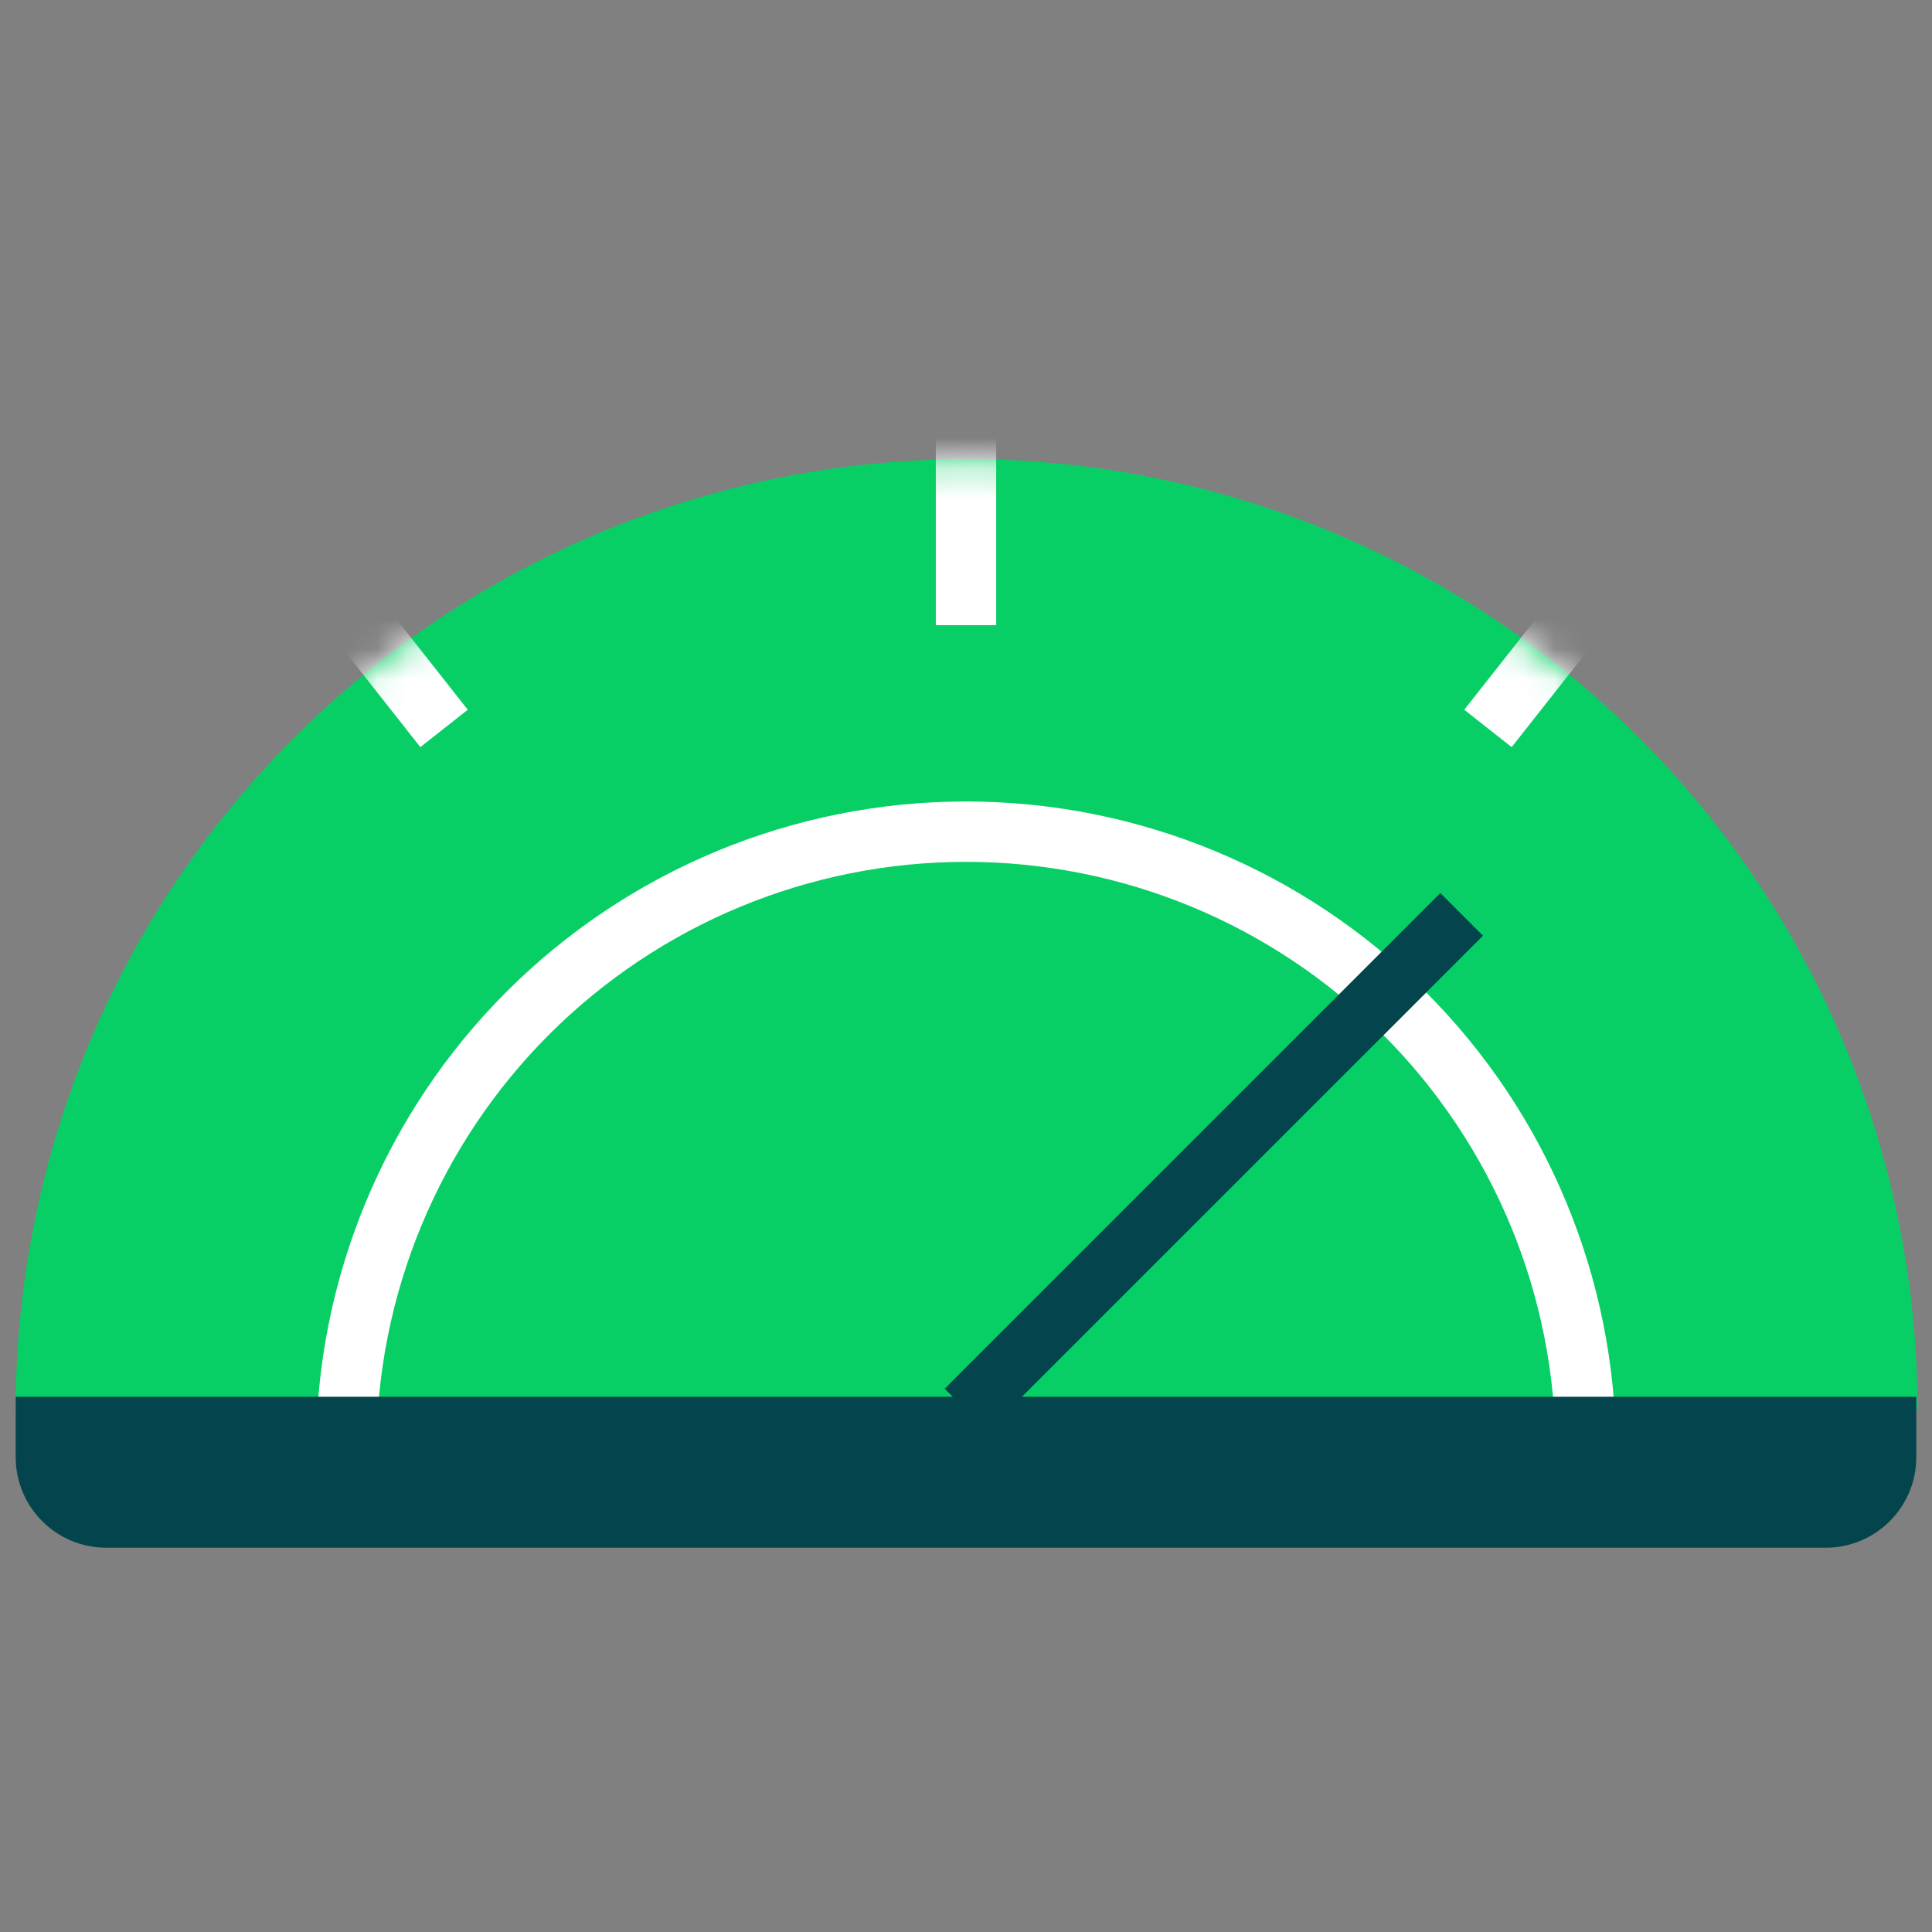<svg width="64" height="64" viewBox="0 0 64 64" fill="none" xmlns="http://www.w3.org/2000/svg">
<rect x="0" y="0" width="64" height="64" fill="#808080" stroke="none"/>
<path d="M0.52 46.71C0.52 38.356 3.839 30.343 9.746 24.436C15.654 18.529 23.666 15.21 32.02 15.21C40.374 15.21 48.386 18.529 54.294 24.436C60.201 30.343 63.52 38.356 63.52 46.71H0.52Z" fill="#08CF65"/>
<path d="M11.47 48.08C11.47 42.635 13.633 37.413 17.483 33.563C21.333 29.713 26.555 27.55 32 27.55C37.445 27.55 42.667 29.713 46.517 33.563C50.367 37.413 52.53 42.635 52.53 48.08H11.47Z" stroke="white" stroke-width="2" stroke-miterlimit="10"/>
<path fill-rule="evenodd" clip-rule="evenodd" d="M63.48 48.27C63.48 49.927 62.137 51.27 60.48 51.27H3.52C1.863 51.27 0.52 49.927 0.52 48.27V46.27H63.48V48.27Z" fill="#04454D"/>
<path d="M32 46.71L48.42 30.29" stroke="#04454D" stroke-width="2" stroke-miterlimit="10"/>
<mask id="mask0_4232_11234" style="mask-type:alpha" maskUnits="userSpaceOnUse" x="0" y="15" width="64" height="32">
<path d="M0.52 46.71C0.52 38.356 3.839 30.343 9.746 24.436C15.654 18.529 23.666 15.21 32.02 15.21C40.374 15.21 48.386 18.529 54.294 24.436C60.201 30.343 63.52 38.356 63.52 46.71H0.52Z" fill="#08CF65"/>
</mask>
<g mask="url(#mask0_4232_11234)">
<path d="M32 13.23V20.71" stroke="white" stroke-width="2" stroke-miterlimit="10"/>
<path d="M11.47 20.02L14.71 24.13" stroke="white" stroke-width="2" stroke-miterlimit="10"/>
<path d="M52.53 20.02L49.29 24.13" stroke="white" stroke-width="2" stroke-miterlimit="10"/>
</g>
</svg>
